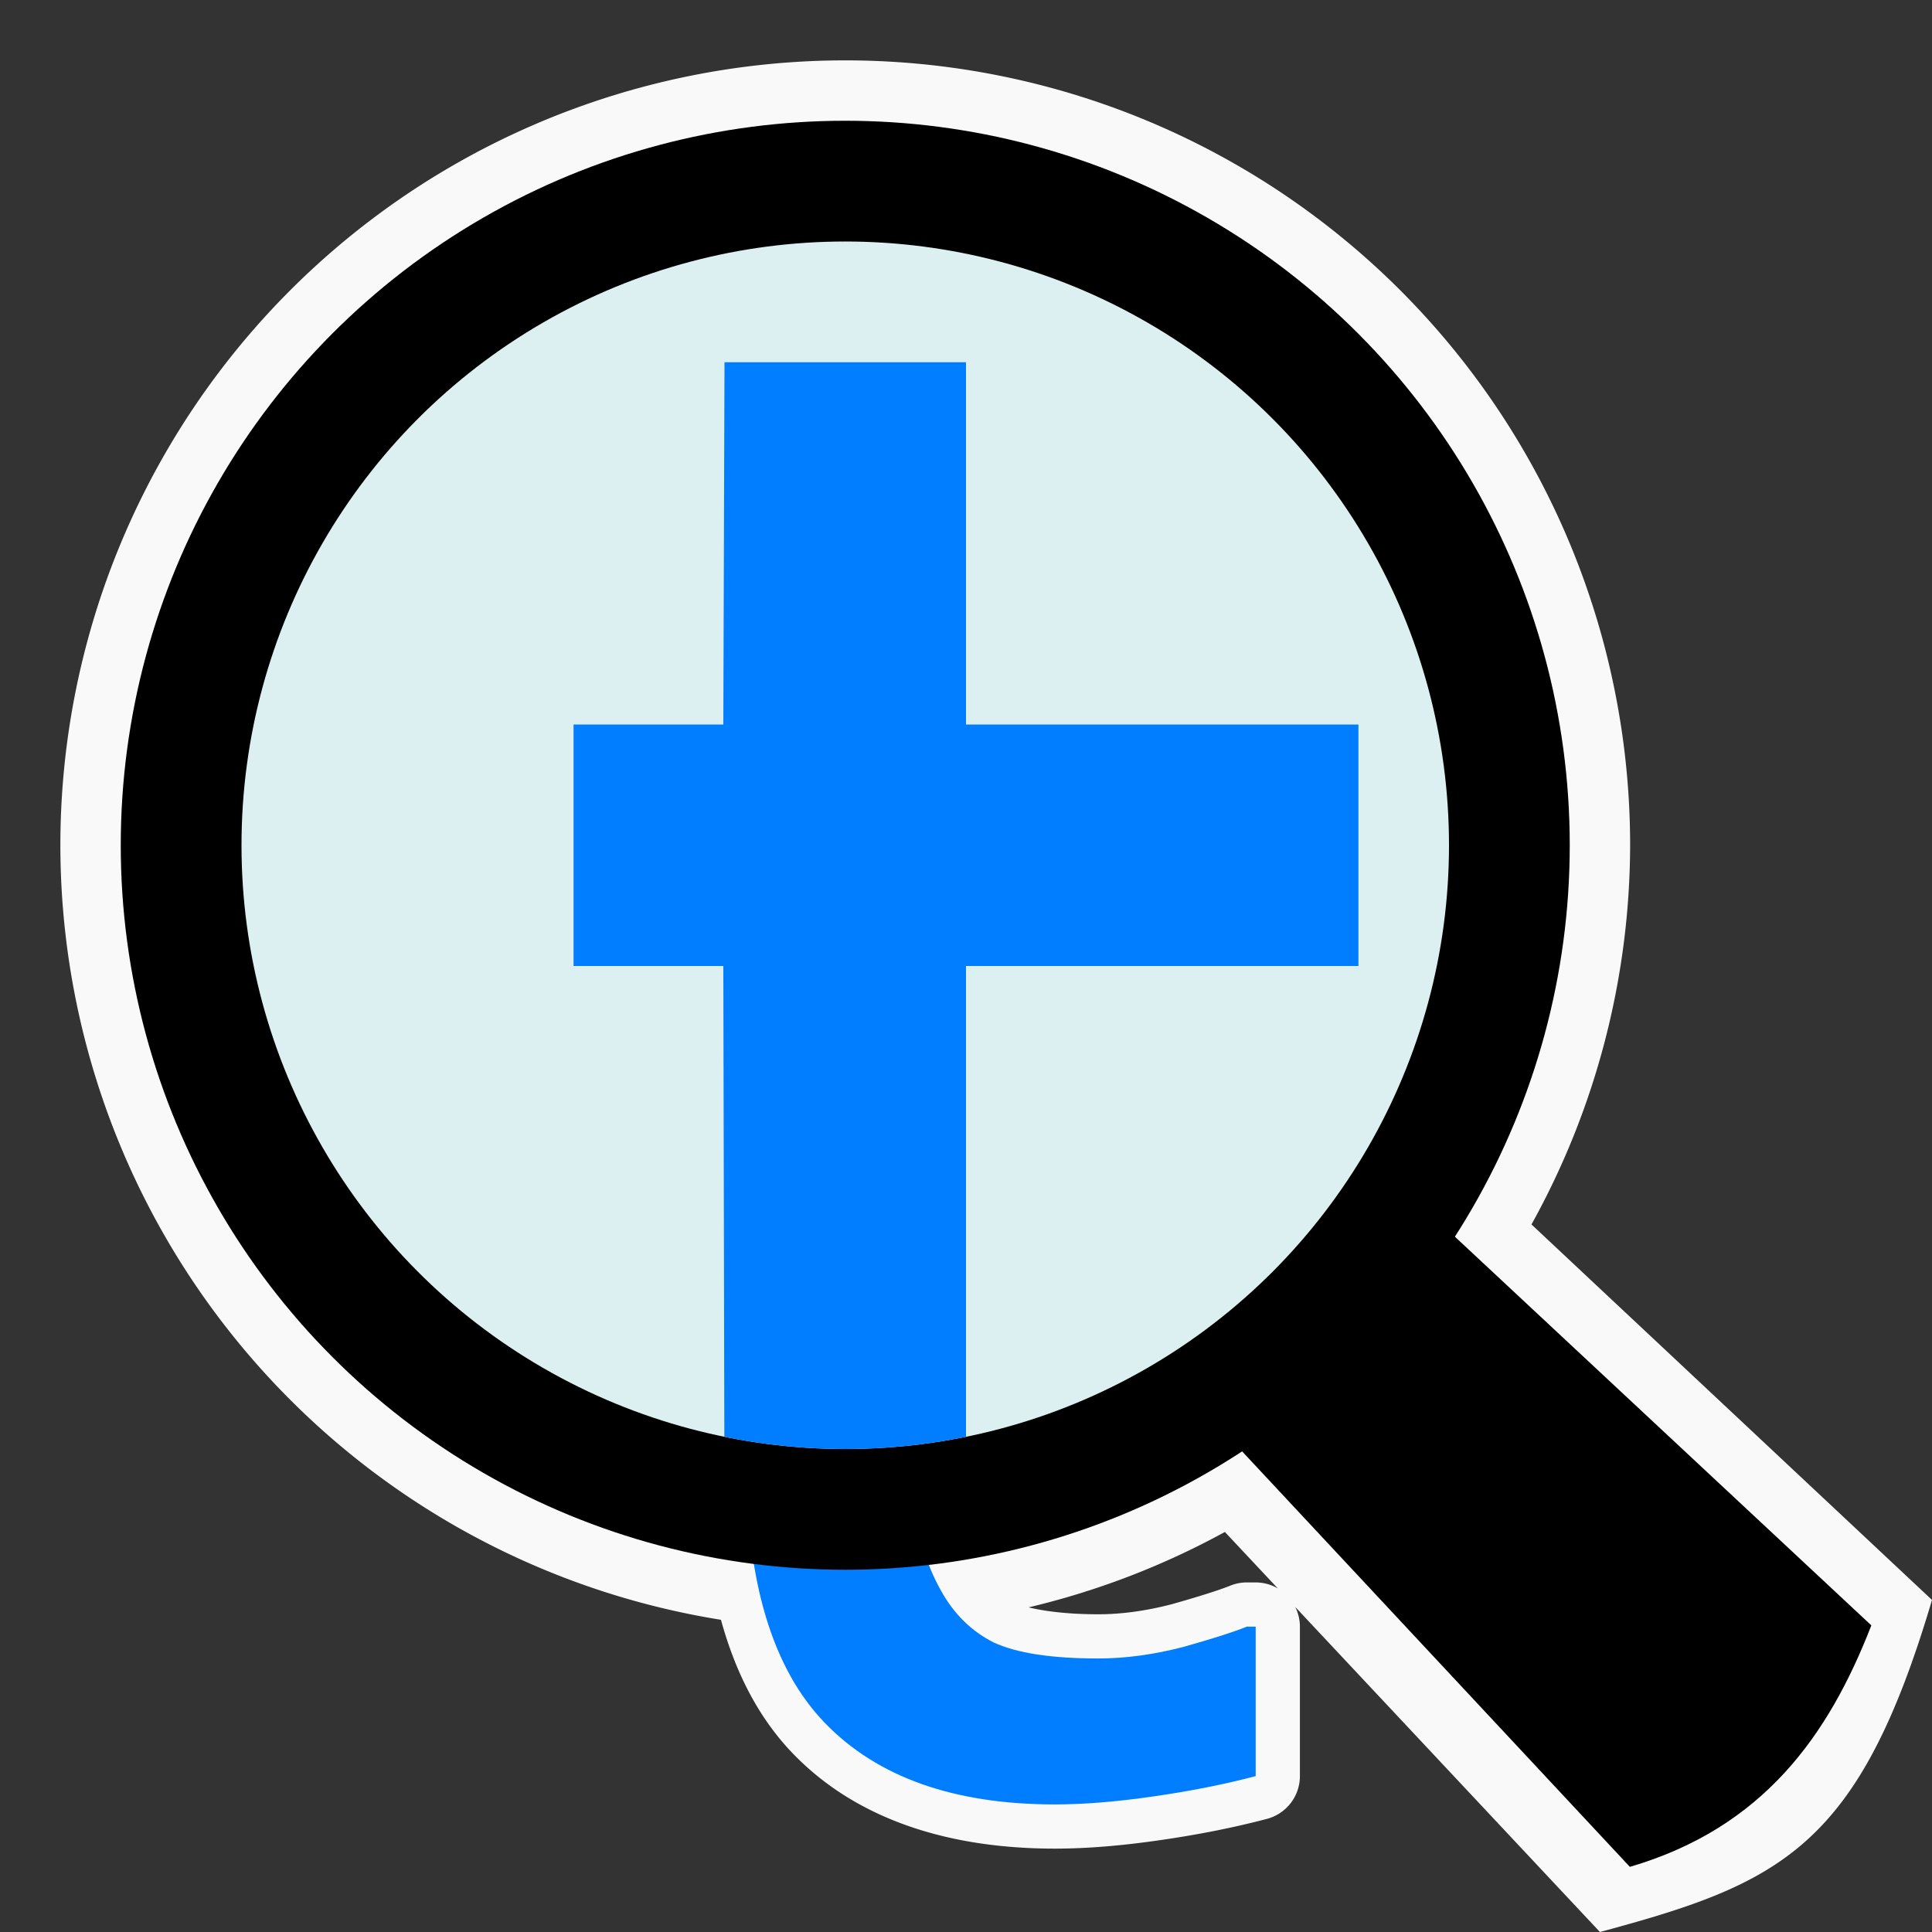 <?xml version="1.0" encoding="UTF-8" standalone="no"?>
<!-- Created with Inkscape (http://www.inkscape.org/) -->

<svg
   xmlns:dc="http://purl.org/dc/elements/1.1/"
   xmlns:cc="http://creativecommons.org/ns#"
   xmlns:rdf="http://www.w3.org/1999/02/22-rdf-syntax-ns#"
   xmlns:svg="http://www.w3.org/2000/svg"
   xmlns="http://www.w3.org/2000/svg"
   xmlns:sodipodi="http://sodipodi.sourceforge.net/DTD/sodipodi-0.dtd"
   xmlns:inkscape="http://www.inkscape.org/namespaces/inkscape"
   width="64"
   height="64"
   viewBox="0 0 64 64"
   id="svg2"
   version="1.1"
   inkscape:version="0.91 r13725"
   sodipodi:docname="logo.svg">
  <rect x="0" y="0" width="64" height="64" fill="#333333" stroke="none"/>
  <defs
     id="defs4">
    <clipPath
       clipPathUnits="userSpaceOnUse"
       id="clipPath4176">
      <circle
         style="fill:#ffffff;fill-opacity:1;stroke:none;stroke-width:1.5;stroke-miterlimit:4;stroke-dasharray:none;stroke-opacity:1"
         id="circle4178"
         cx="24"
         cy="1012.362"
         r="20" />
    </clipPath>
  </defs>
  <sodipodi:namedview
     id="base"
     pagecolor="#ffffff"
     bordercolor="#666666"
     borderopacity="1.0"
     inkscape:pageopacity="0.0"
     inkscape:pageshadow="2"
     inkscape:zoom="15.839192"
     inkscape:cx="72.405507"
     inkscape:cy="34.606642"
     inkscape:document-units="px"
     inkscape:current-layer="g4393"
     showgrid="true"
     units="px"
     inkscape:snap-bbox="false"
     inkscape:bbox-nodes="true"
     showguides="true"
     inkscape:object-nodes="true"
     inkscape:window-width="3840"
     inkscape:window-height="2097"
     inkscape:window-x="-8"
     inkscape:window-y="-8"
     inkscape:window-maximized="1">
    <inkscape:grid
       type="xygrid"
       id="grid4136"
       empspacing="8" />
  </sodipodi:namedview>
  <g
     inkscape:label="Layer 1"
     inkscape:groupmode="layer"
     id="layer1"
     transform="translate(0,-988.362)">
    <g
       id="g4393"
       style="font-style:normal;font-weight:normal;font-size:60px;line-height:125%;font-family:sans-serif;letter-spacing:0px;word-spacing:0px;fill:#007eff;fill-opacity:1;stroke:none;stroke-width:1px;stroke-linecap:butt;stroke-linejoin:miter;stroke-opacity:1">
      <path
         style="fill:#f9f9f9"
         d="M 28 2 A 26 26 0 0 0 2 28 A 26 26 0 0 0 23.883 53.658 C 24.369 55.431 25.144 56.928 26.275 58.098 C 28.34 60.232 31.343 61.238 34.945 61.238 C 35.991 61.238 37.141 61.144 38.404 60.961 C 39.683 60.778 40.872 60.542 41.971 60.252 A 1.466 1.466 0 0 0 43.061 58.836 L 43.061 53.885 A 1.466 1.466 0 0 0 42.906 53.232 L 53 64 C 58.984 62.39 61.571 61.212 64 53 L 50.732 40.561 A 26 26 0 0 0 54 28 A 26 26 0 0 0 28 2 z M 28 5 A 23 23 0 0 1 51 28 A 23 23 0 0 1 48.469 38.439 L 48 38 L 38 48 L 38.455 48.486 A 23 23 0 0 1 31.939 50.658 C 31.878 50.401 31.829 50.141 31.807 49.867 A 1.466 1.466 0 0 0 30.736 48.574 L 25.111 47.021 A 1.466 1.466 0 0 0 24.676 46.967 L 24.676 46.971 A 1.466 1.466 0 0 0 23.256 48.436 C 23.256 49.161 23.293 49.85 23.35 50.521 A 23 23 0 0 1 5 28 A 23 23 0 0 1 28 5 z M 40.576 50.748 L 42.33 52.619 A 1.466 1.466 0 0 0 41.596 52.42 L 41.303 52.42 A 1.466 1.466 0 0 0 40.748 52.529 C 40.434 52.658 39.754 52.878 38.812 53.143 C 37.947 53.367 37.138 53.475 36.381 53.475 C 35.369 53.475 34.596 53.373 34.074 53.246 A 26 26 0 0 0 40.576 50.748 z "
         transform="translate(0,988.362)"
         id="path4399" />
    </g>
    <g
       style="font-style:normal;font-weight:normal;font-size:60px;line-height:125%;font-family:sans-serif;letter-spacing:0px;word-spacing:0px;fill:#007eff;fill-opacity:1;stroke:none;stroke-width:1px;stroke-linecap:butt;stroke-linejoin:miter;stroke-opacity:1"
       id="text4148">
      <path
         d="m 41.596,1047.198 q -1.553,0.41 -3.398,0.674 -1.816,0.264 -3.252,0.264 -5.01,0 -7.617,-2.695 -2.607,-2.695 -2.607,-8.643 l 0,-17.402 -3.721,0 0,-4.629 3.721,0 0,-9.404 5.508,0 0,9.404 11.367,0 0,4.629 -11.367,0 0,14.912 q 0,2.578 0.117,4.043 0.117,1.436 0.82,2.695 0.645,1.172 1.758,1.728 1.143,0.527 3.457,0.527 1.348,0 2.812,-0.381 1.465,-0.41 2.109,-0.674 l 0.293,0 0,4.951 z"
         style=""
         id="path4391" />
    </g>
    <ellipse
       style="fill:#000000;fill-opacity:1;stroke:none;stroke-width:1.5;stroke-miterlimit:4;stroke-dasharray:none;stroke-opacity:1"
       id="path4142"
       cx="28"
       cy="1016.362"
       rx="24"
       ry="24" />
    <ellipse
       style="fill:#dceff1;fill-opacity:1;stroke:none;stroke-width:1.5;stroke-miterlimit:4;stroke-dasharray:none;stroke-opacity:1"
       id="path4144"
       cx="28"
       cy="1016.362"
       rx="20"
       ry="20"
       clip-path="none" />
    <path
       transform="matrix(0.707,-0.707,0.707,0.707,0,0)"
       style="fill:#000000;fill-opacity:1;stroke:none;stroke-width:1.5;stroke-miterlimit:4;stroke-dasharray:none;stroke-opacity:1"
       d="m -703.827,760.396 9.899,0 0.707,20.506 c -3.575,1.574 -7.266,2.213 -11.314,0 z"
       id="rect4146"
       inkscape:connector-curvature="0"
       sodipodi:nodetypes="ccccc" />
    <g
       transform="translate(4,4)"
       clip-path="url(#clipPath4176)"
       style="font-style:normal;font-weight:normal;font-size:80px;line-height:125%;font-family:sans-serif;letter-spacing:0px;word-spacing:0px;fill:#007eff;fill-opacity:1;stroke:none;stroke-width:1px;stroke-linecap:butt;stroke-linejoin:miter;stroke-opacity:1"
       id="text4138">
      <path
         d="m 20,1034.362 -0.039,-18 -4.961,0 0,-8 4.961,0 L 20,996.362 l 8,0 0,12 13,0 0,8 -13,0 0,18 z"
         id="path4173"
         inkscape:connector-curvature="0"
         sodipodi:nodetypes="ccccccccccccc" />
    </g>
  </g>
</svg>
